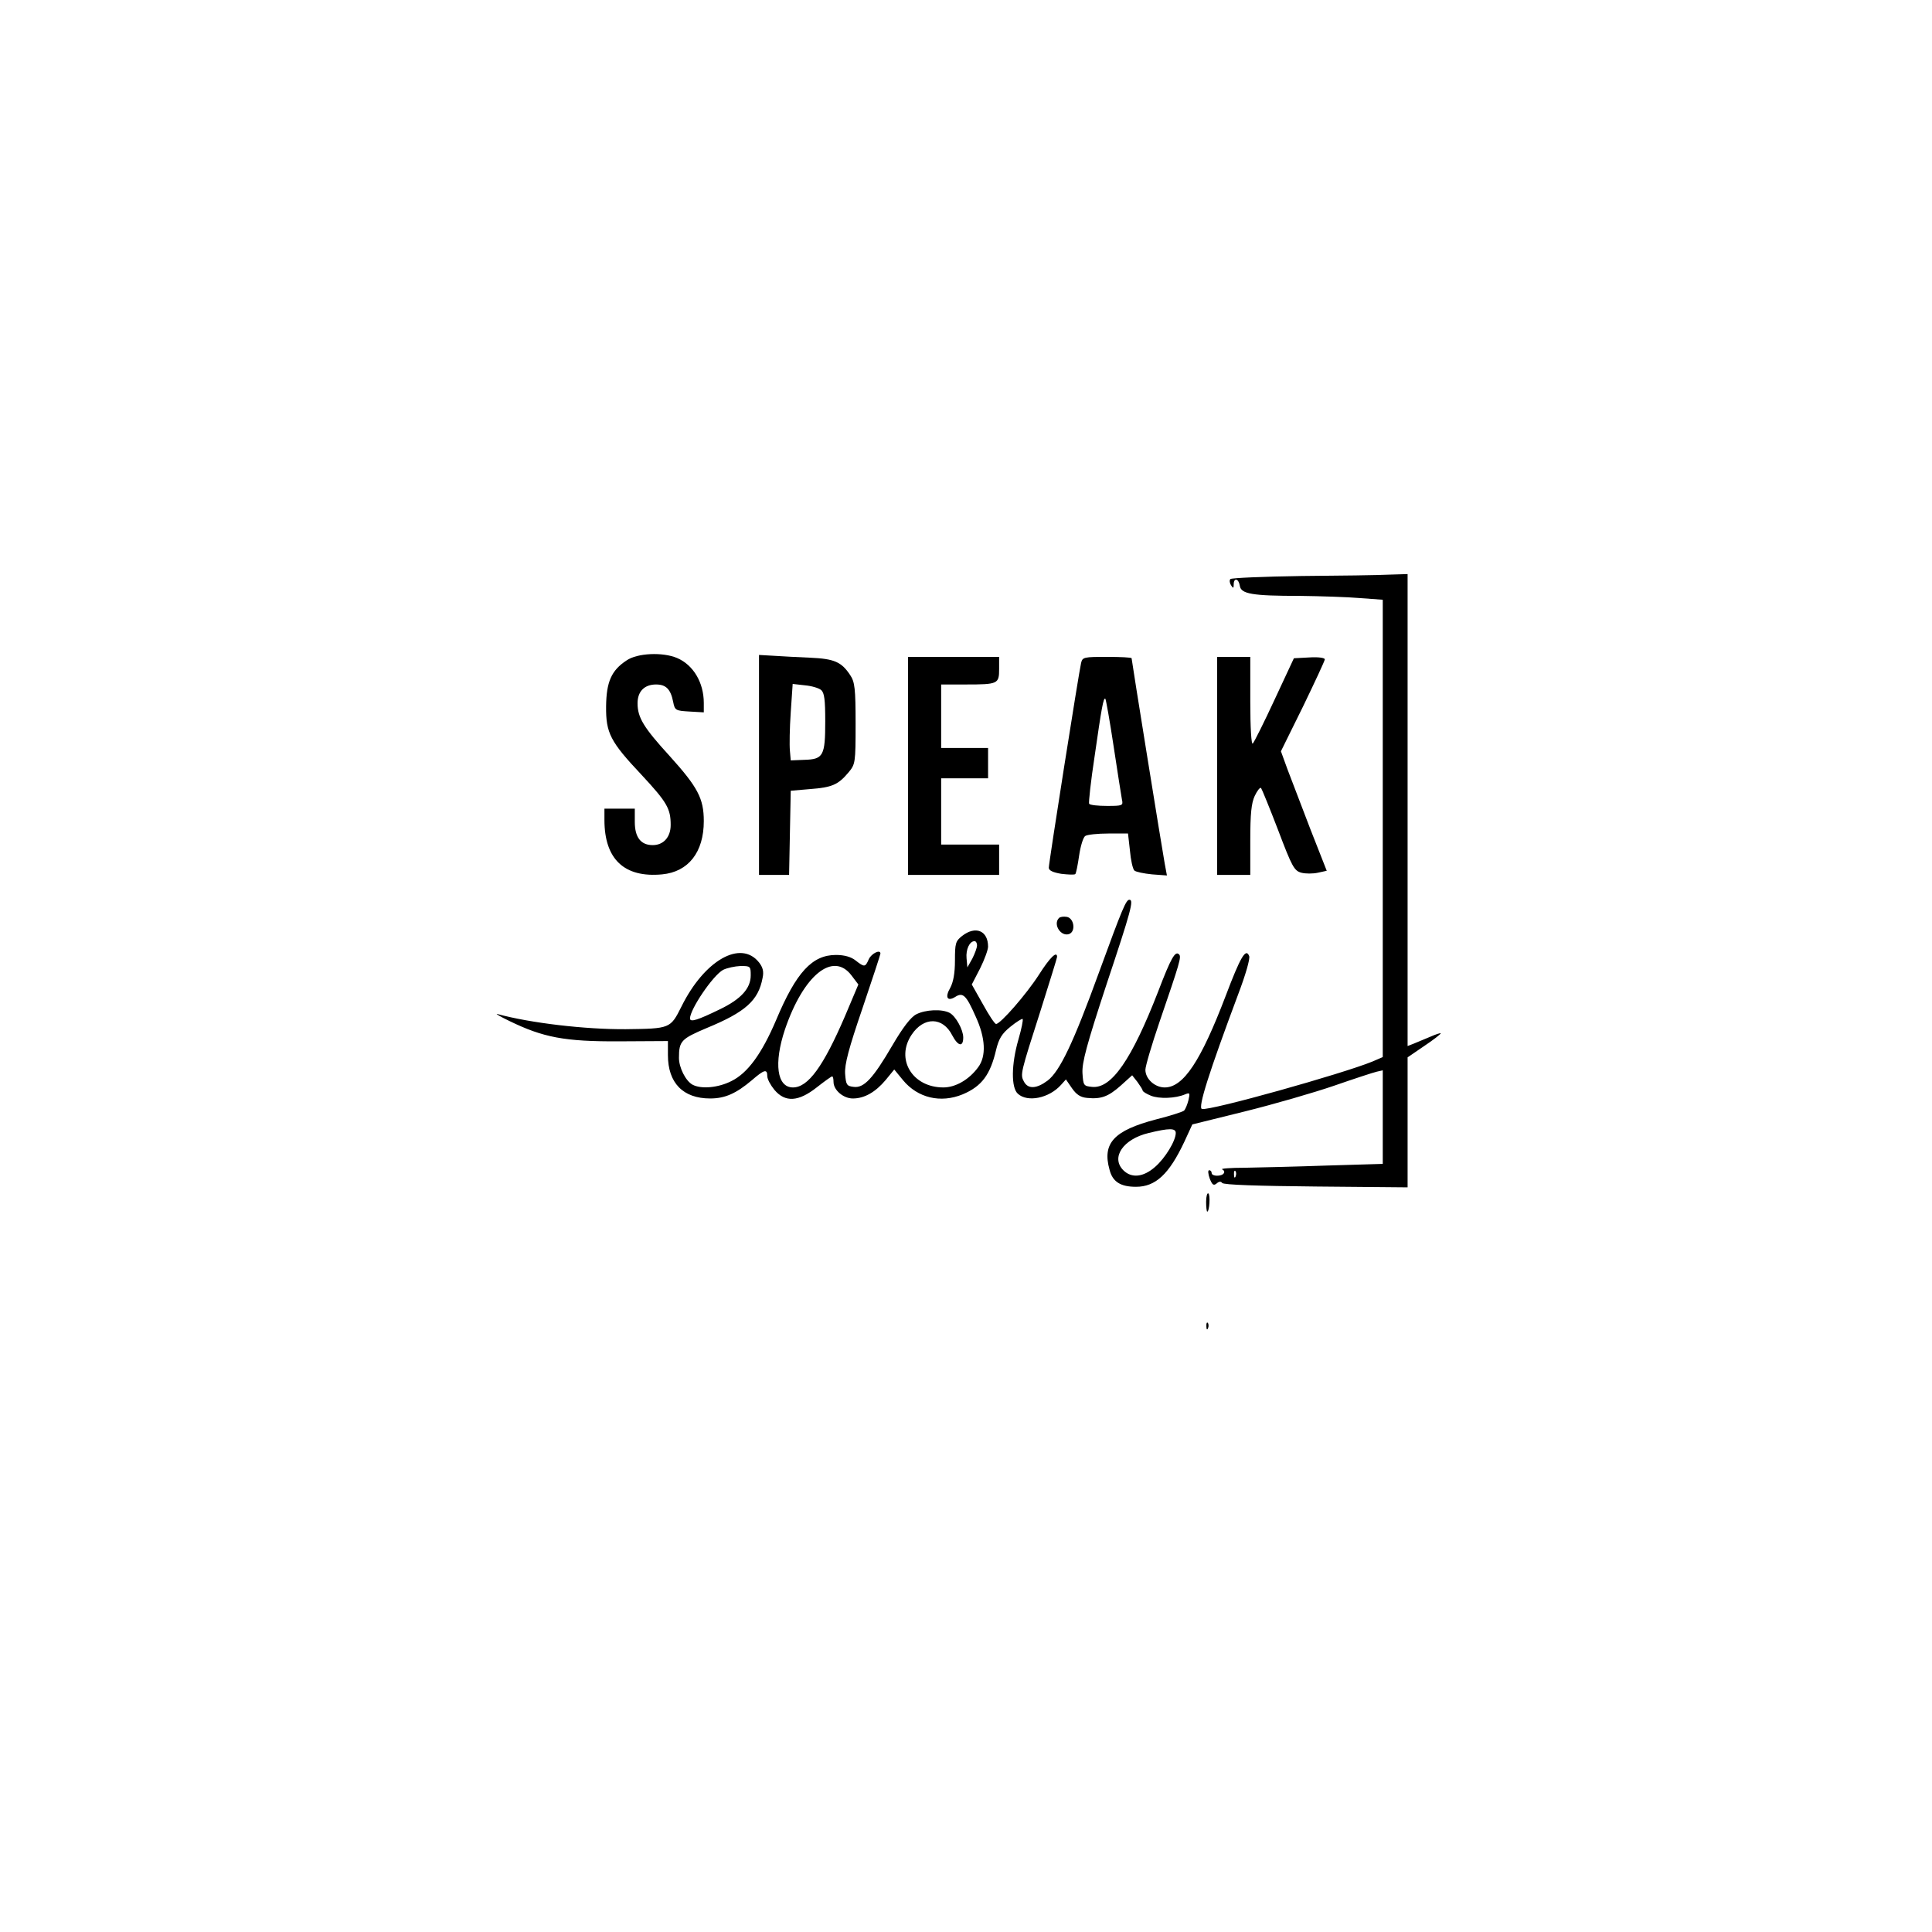 <?xml version="1.0" standalone="no"?>
<!DOCTYPE svg PUBLIC "-//W3C//DTD SVG 20010904//EN"
 "http://www.w3.org/TR/2001/REC-SVG-20010904/DTD/svg10.dtd">
<svg version="1.0" xmlns="http://www.w3.org/2000/svg"
 width="700pt" height="700pt" viewBox="0 0 700 700"
 preserveAspectRatio="xMidYMid meet">
<g transform="translate(0,700) scale(0.1,-0.1)"
fill="#000000" stroke="none">
<path d="M4715 4913 c-137 -2 -253 -7 -257 -11 -4 -4 -3 -14 2 -22 8 -13 10
-12 10 3 0 25 18 21 22 -5 4 -30 44 -37 218 -37 74 -1 172 -4 218 -8 l82 -6 0
-828 0 -829 -37 -16 c-107 -44 -588 -179 -618 -172 -16 3 26 134 131 415 27
71 44 130 40 139 -12 31 -32 -4 -85 -144 -90 -236 -153 -332 -221 -332 -36 0
-70 31 -70 64 0 13 23 91 51 173 74 216 80 236 71 245 -14 14 -29 -12 -76
-135 -96 -247 -169 -352 -239 -345 -31 3 -32 5 -35 50 -2 38 15 102 87 321 89
267 100 307 83 307 -12 0 -25 -30 -109 -260 -94 -259 -143 -361 -187 -395 -40
-30 -71 -32 -86 -4 -14 26 -13 29 61 260 32 102 59 188 59 192 0 23 -26 -2
-66 -65 -45 -70 -139 -178 -155 -178 -5 0 -26 32 -48 72 l-40 71 30 58 c16 32
29 68 29 79 0 58 -45 77 -94 39 -24 -19 -26 -27 -26 -89 0 -47 -6 -78 -17 -99
-20 -34 -11 -51 18 -33 28 18 40 6 74 -71 36 -78 39 -144 9 -184 -33 -45 -82
-73 -126 -73 -113 0 -174 103 -115 191 44 66 113 65 147 -2 21 -40 40 -44 40
-8 0 28 -27 77 -49 89 -28 15 -88 12 -121 -5 -20 -10 -49 -48 -87 -113 -70
-120 -103 -155 -140 -150 -25 3 -28 7 -31 48 -2 34 13 91 63 237 36 106 65
195 65 198 0 16 -32 1 -42 -20 -13 -30 -16 -30 -48 -5 -16 13 -41 20 -71 20
-86 0 -144 -62 -217 -236 -52 -122 -103 -192 -162 -221 -47 -24 -109 -30 -141
-13 -25 14 -49 62 -49 97 0 61 8 69 100 108 141 58 188 100 203 182 5 23 1 38
-13 56 -66 83 -198 8 -281 -160 -40 -80 -41 -80 -202 -82 -146 -1 -344 22
-465 55 -9 2 10 -9 43 -25 123 -60 201 -75 398 -74 l177 1 0 -51 c0 -101 55
-157 153 -157 54 0 94 18 151 66 45 39 56 42 56 15 0 -11 12 -33 26 -50 39
-46 87 -43 153 9 28 22 53 40 56 40 3 0 5 -9 5 -20 0 -30 36 -60 70 -60 42 0
82 23 119 67 l31 38 32 -39 c53 -64 136 -84 216 -51 69 29 100 71 121 161 10
41 21 59 52 84 22 18 42 30 44 28 3 -2 -4 -36 -15 -74 -26 -90 -27 -175 -2
-197 35 -32 113 -16 156 32 l18 20 22 -32 c16 -23 31 -33 55 -35 51 -5 77 5
122 45 l41 37 19 -24 c10 -14 19 -28 19 -31 0 -4 13 -12 30 -19 30 -12 89 -10
124 5 17 7 18 5 12 -21 -4 -16 -11 -33 -16 -38 -4 -4 -50 -19 -102 -32 -152
-40 -195 -86 -168 -182 11 -44 40 -62 96 -62 71 0 120 46 175 163 l29 63 190
47 c105 26 250 68 323 93 72 25 142 48 155 51 l22 5 0 -169 0 -170 -202 -6
c-112 -4 -246 -7 -298 -8 -52 0 -89 -3 -82 -6 6 -2 10 -9 6 -14 -7 -12 -44
-12 -44 1 0 6 -4 10 -9 10 -5 0 -4 -13 2 -30 9 -23 14 -27 25 -18 9 8 16 8 20
2 5 -7 130 -11 340 -13 l332 -3 0 236 0 235 60 41 c33 22 60 43 60 46 0 2 -17
-3 -37 -12 -21 -9 -48 -20 -60 -25 l-23 -9 0 855 0 855 -67 -2 c-38 -2 -180
-4 -318 -5z m-1175 -1338 c0 -9 -8 -30 -17 -48 l-18 -32 -3 33 c-3 32 11 62
29 62 5 0 9 -7 9 -15z m-820 -109 c0 -47 -35 -86 -112 -123 -80 -39 -108 -48
-108 -33 0 33 83 156 120 176 14 7 42 13 63 14 36 0 37 -1 37 -34z m365 0 l25
-33 -49 -116 c-78 -181 -133 -257 -188 -257 -58 0 -70 87 -29 210 67 197 174
284 241 196z m1175 -571 c0 -28 -38 -91 -75 -123 -42 -37 -85 -42 -115 -12
-46 46 -1 113 92 135 74 18 98 18 98 0z m217 -157 c-3 -8 -6 -5 -6 6 -1 11 2
17 5 13 3 -3 4 -12 1 -19z"/>
<path d="M2270 4607 c-55 -36 -73 -78 -74 -166 -1 -97 15 -128 129 -249 92
-99 105 -122 105 -181 0 -44 -26 -73 -65 -73 -43 0 -65 28 -65 84 l0 48 -55 0
-55 0 0 -41 c0 -142 72 -210 209 -197 95 9 151 80 151 193 0 82 -22 123 -123
235 -95 104 -117 140 -117 192 0 43 25 68 67 68 36 0 53 -17 62 -63 6 -31 9
-32 59 -35 l52 -3 0 34 c0 74 -38 138 -97 163 -52 22 -144 18 -183 -9z"/>
<path d="M2750 4228 l0 -398 55 0 54 0 3 153 3 152 70 6 c80 6 102 16 139 60
25 30 26 34 26 177 0 126 -3 151 -19 175 -32 49 -58 60 -145 64 -45 2 -105 5
-133 7 l-53 3 0 -399z m225 272 c12 -10 15 -36 15 -114 0 -124 -7 -137 -75
-139 l-50 -2 -3 35 c-2 19 -1 82 3 139 l7 103 44 -5 c24 -2 51 -10 59 -17z"/>
<path d="M3290 4225 l0 -395 165 0 165 0 0 55 0 55 -105 0 -105 0 0 120 0 120
85 0 85 0 0 55 0 55 -85 0 -85 0 0 115 0 115 89 0 c117 0 121 2 121 56 l0 44
-165 0 -165 0 0 -395z"/>
<path d="M3917 4598 c-8 -33 -117 -724 -117 -742 0 -10 15 -17 45 -22 25 -3
48 -4 51 -1 3 3 9 33 14 68 5 34 15 66 22 70 7 5 45 9 84 9 l71 0 7 -62 c3
-34 10 -66 16 -72 5 -5 34 -11 64 -14 l54 -4 -8 43 c-9 49 -120 737 -120 744
0 3 -40 5 -89 5 -84 0 -89 -1 -94 -22z m118 -303 c14 -94 28 -180 30 -192 5
-22 2 -23 -54 -23 -33 0 -62 3 -65 8 -2 4 6 81 20 172 25 174 32 215 39 208 2
-2 16 -80 30 -173z"/>
<path d="M4410 4225 l0 -395 60 0 60 0 0 126 c0 96 4 134 16 160 9 19 19 32
23 29 3 -4 31 -72 62 -153 50 -132 58 -147 84 -154 15 -4 42 -4 60 0 l32 7
-59 150 c-32 83 -69 180 -83 217 l-24 66 80 162 c43 89 79 166 79 171 0 6 -25
9 -56 7 l-56 -3 -70 -150 c-38 -82 -74 -154 -79 -159 -5 -6 -9 55 -9 152 l0
162 -60 0 -60 0 0 -395z"/>
<path d="M3837 3674 c-23 -23 7 -69 37 -58 25 10 17 58 -9 62 -12 2 -24 0 -28
-4z"/>
<path d="M4370 2646 c0 -20 2 -36 4 -36 8 0 12 61 4 66 -4 3 -8 -11 -8 -30z"/>
<path d="M4371 2194 c0 -11 3 -14 6 -6 3 7 2 16 -1 19 -3 4 -6 -2 -5 -13z"/>
</g>
</svg>
